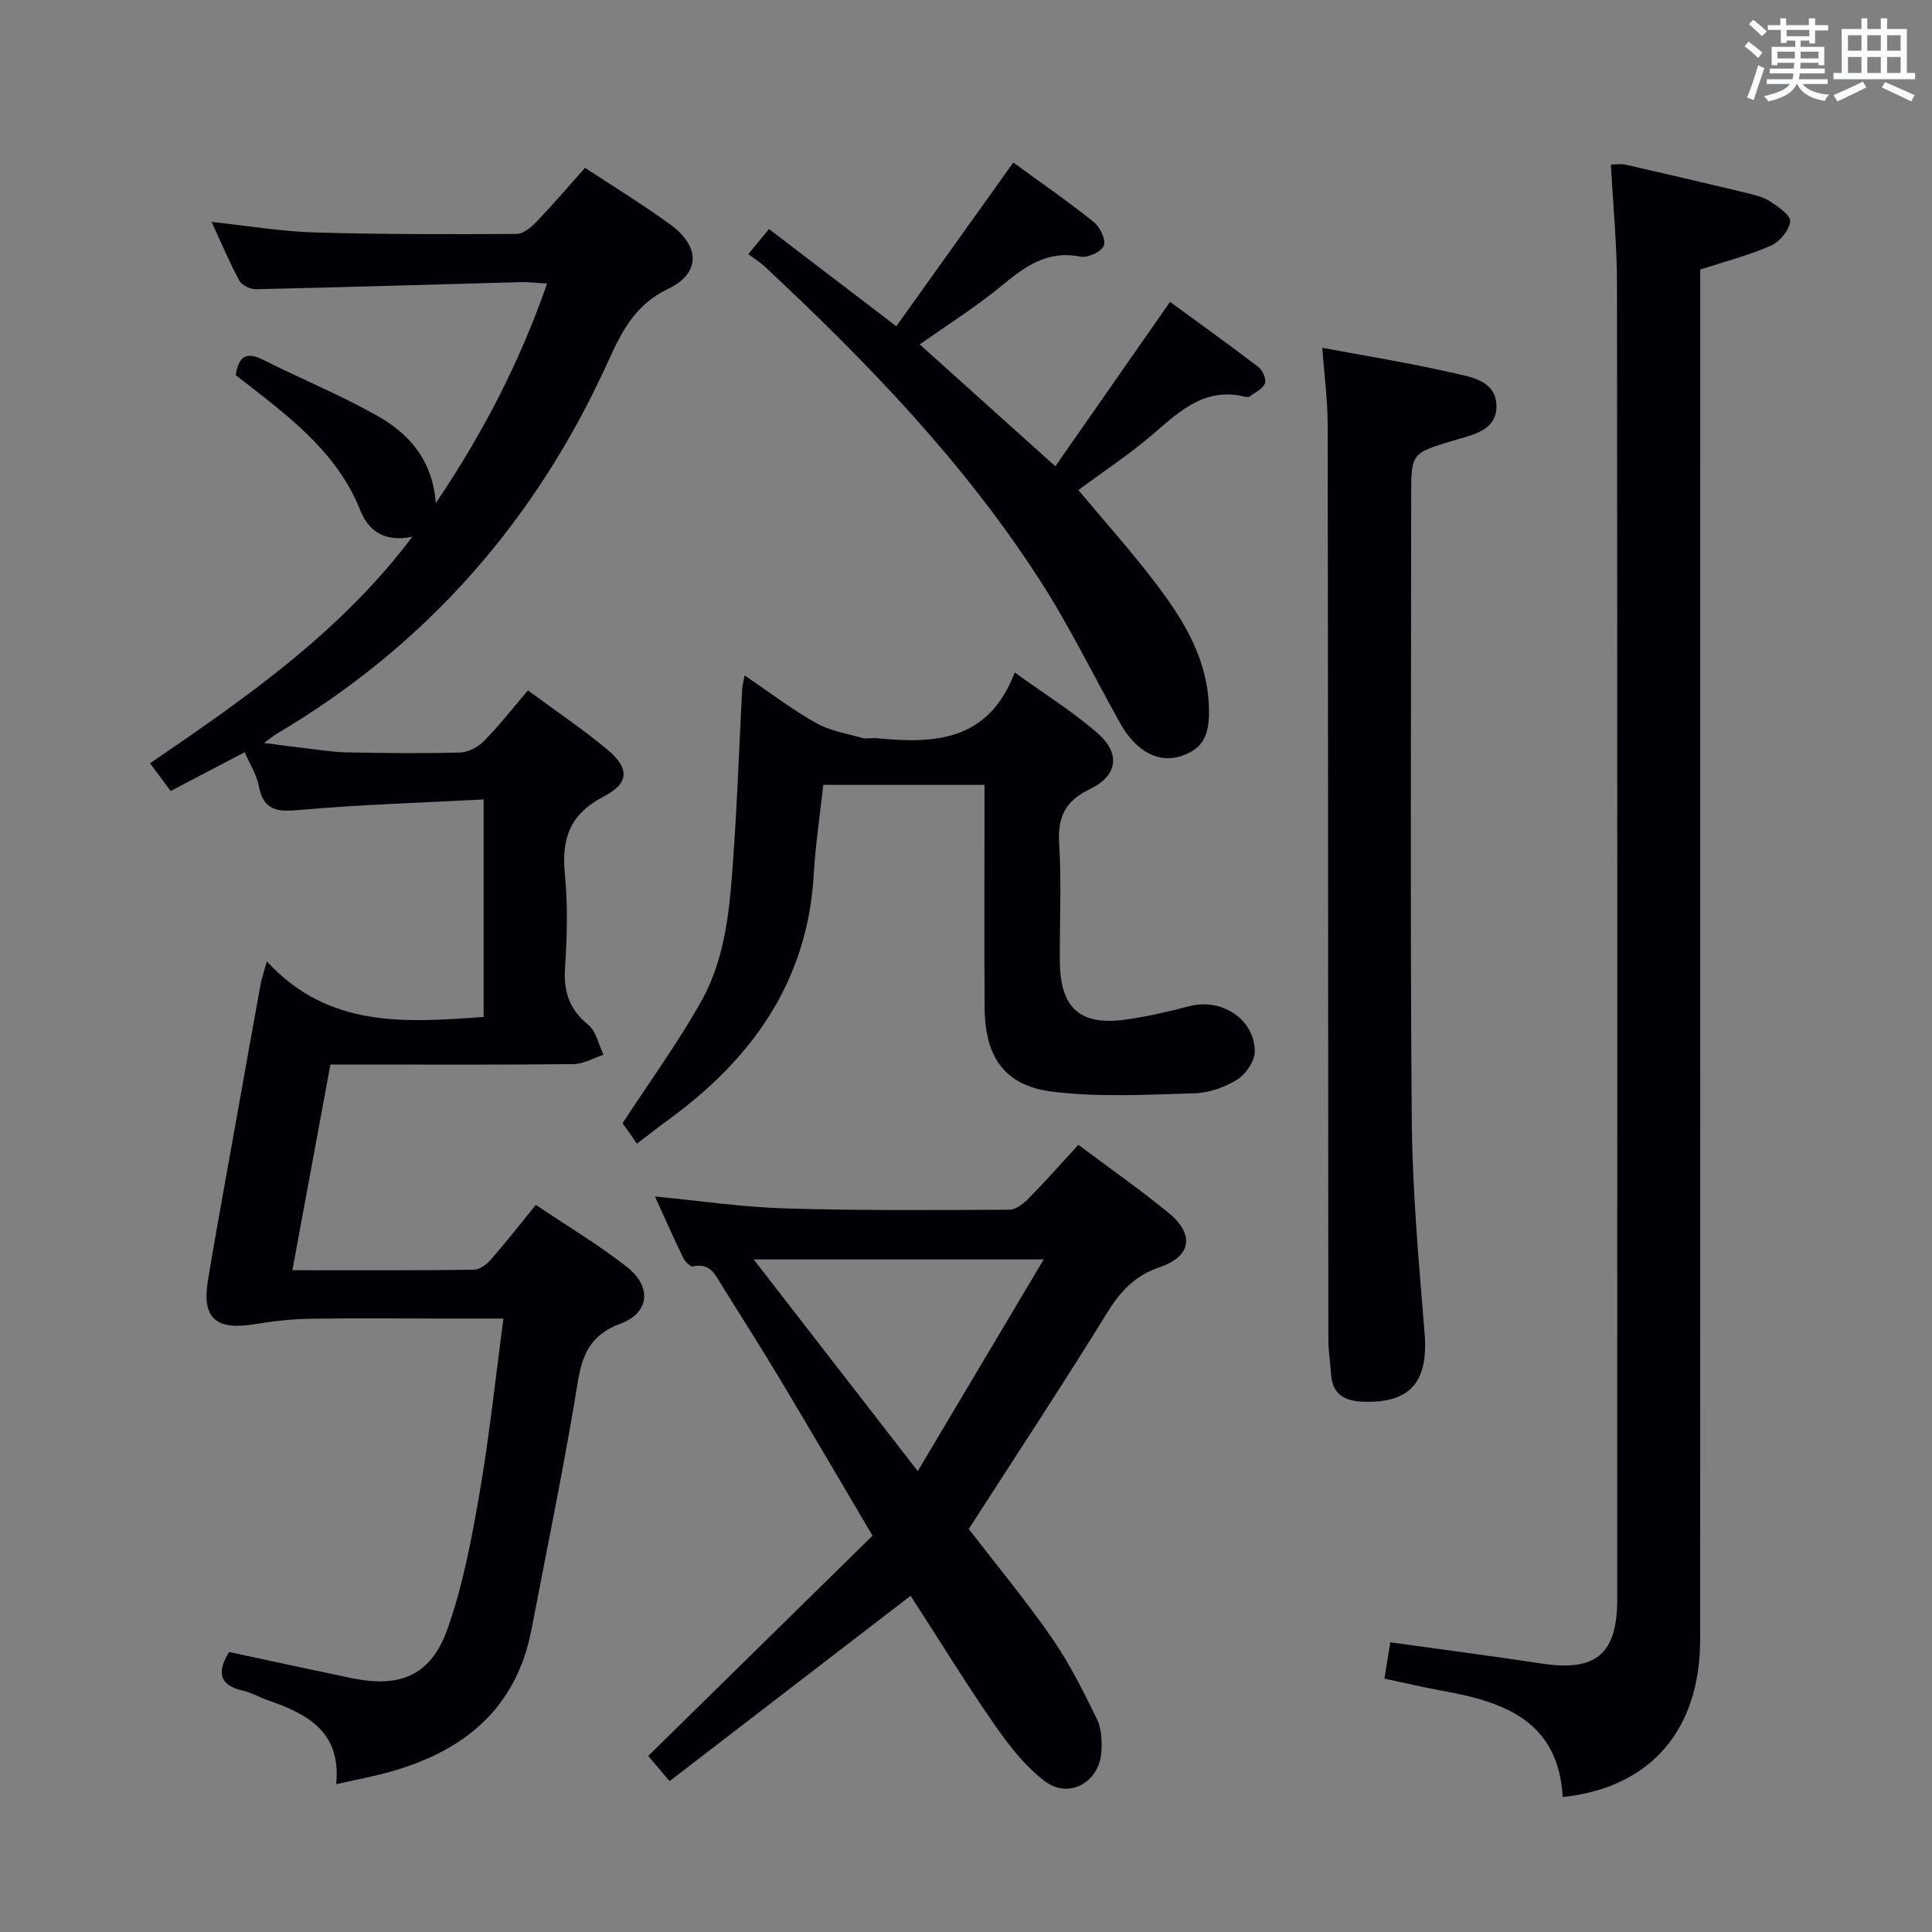 <svg enable-background="new 0 0 400 400" viewBox="0 0 400 400" xmlns="http://www.w3.org/2000/svg"><rect x="0" y="0" width="400" height="400" fill="#808080" stroke="none"/><g fill="#010105"><path d="m60.53 262.99c12.94 0 25.25.06 37.56-.1 1.21-.02 2.67-1.13 3.56-2.14 3.07-3.5 5.93-7.17 9.29-11.29 6.33 4.26 12.88 8.18 18.84 12.83 5.12 4 4.82 9.47-1.28 11.74-8.16 3.03-8.36 9.16-9.5 15.9-2.68 15.85-5.93 31.6-8.95 47.39-3.17 16.54-14.12 25.33-29.56 29.59-3.32.92-6.71 1.54-10.89 2.49 1.09-10.92-6.04-14.58-14.16-17.39-1.72-.6-3.35-1.56-5.11-1.96-5.16-1.19-5.35-4.01-2.9-8.02 8.5 1.82 16.9 3.65 25.32 5.4 10.09 2.1 16.47-.5 19.91-10.2 3.19-8.99 4.97-18.56 6.61-28.01 2.04-11.76 3.28-23.66 4.97-36.23-4.62 0-8.73 0-12.84 0-9.17 0-18.33-.11-27.5.05-3.78.07-7.58.53-11.32 1.14-7.9 1.28-10.82-1.28-9.53-9.09 1.95-11.79 4.15-23.54 6.24-35.31 1.54-8.66 3.08-17.32 4.66-25.98.2-1.1.58-2.16 1.3-4.76 12.72 13.85 28.58 12.68 44.88 11.51 0-14.55 0-29.24 0-45.03-12.71.67-25.3 1.05-37.82 2.15-4.6.41-7.71.43-8.73-4.95-.45-2.36-1.86-4.53-2.92-6.98-5.19 2.72-10.04 5.26-15.33 8.03-1.32-1.78-2.64-3.55-4.26-5.74 19.86-13.58 39.29-26.99 54.32-46.92-5.62 1.2-9.05-1.07-10.77-5.4-4.54-11.41-13.68-18.61-22.91-25.79-.91-.71-1.83-1.42-2.91-2.26.59-3.44 1.81-5.1 5.6-3.2 7.85 3.94 16.01 7.29 23.65 11.59 6.53 3.67 11.48 9.05 12.18 18.12 9.84-14.6 17.37-29.2 23.04-45.46-2.25-.13-3.85-.34-5.44-.3-18.29.49-36.57 1.06-54.86 1.47-1.16.03-2.91-.83-3.43-1.8-2.04-3.77-3.7-7.75-5.73-12.14 7.43.8 14.3 1.97 21.2 2.18 13.98.42 27.97.39 41.95.32 1.36-.01 2.97-1.33 4.04-2.45 3.44-3.59 6.67-7.37 10.13-11.24 6.1 4.02 12.05 7.65 17.66 11.74 6.13 4.46 6.32 10.06-.41 13.28-7.07 3.39-9.77 9.1-12.67 15.48-14.85 32.6-37.45 58.36-68.38 76.65-.56.33-1.07.76-2.66 1.92 3.55.46 6.12.82 8.7 1.11 2.81.32 5.62.79 8.43.84 7.83.15 15.67.25 23.49.03 1.69-.05 3.71-1.14 4.93-2.39 3.12-3.18 5.89-6.72 9.09-10.47 5.55 4.1 11.04 7.81 16.14 12 4.9 4.02 5.01 7.13-.51 10-7.01 3.66-8.71 8.73-7.99 16.06.64 6.44.45 13.01.03 19.48-.31 4.9.93 8.53 4.81 11.7 1.64 1.34 2.14 4.08 3.16 6.19-2.07.68-4.13 1.91-6.21 1.94-14.83.17-29.66.09-44.5.09-1.81 0-3.61 0-5.83 0-2.66 14.31-5.23 28.24-7.88 42.59z"/><path d="m323.55 372.06c-.92-15.79-12.17-19.71-24.86-21.99-3.89-.7-7.74-1.61-12.06-2.53.41-2.55.8-4.92 1.22-7.52 10.78 1.51 21.11 2.85 31.4 4.41 11.15 1.69 15.58-1.96 15.58-13.26.01-90.81.04-181.62-.05-272.43-.01-8.12-.81-16.23-1.26-24.67.9 0 2.03-.2 3.07.03 8.25 1.87 16.49 3.8 24.72 5.78 1.76.42 3.64.84 5.12 1.79 1.7 1.1 4.35 2.93 4.21 4.18-.21 1.84-2.18 4.21-3.99 5.01-4.52 1.99-9.37 3.23-14.64 4.95v5.7c0 92.64.01 185.29-.01 277.93-.01 18.67-10.17 30.66-28.45 32.62z"/><path d="m188.48 330.43c-16.79 12.91-33.11 25.46-49.85 38.33-2.06-2.43-3.4-4.01-4.42-5.21 15.6-15.32 30.96-30.4 46.44-45.6-6.83-11.57-13.01-22.14-19.31-32.65-3.85-6.42-7.88-12.73-11.84-19.08-1.39-2.22-2.43-4.86-6.01-4.02-.52.12-1.64-.98-2.02-1.74-1.95-4-3.74-8.07-5.87-12.74 9.47.91 18.19 2.21 26.93 2.47 15.47.46 30.97.35 46.45.27 1.36-.01 2.96-1.29 4.04-2.39 3.48-3.54 6.76-7.27 10.24-11.05 6.41 4.8 12.68 9.19 18.59 14.01 5.56 4.53 4.86 9.1-1.85 11.37-5.1 1.73-8.06 5-10.81 9.44-9.24 14.97-18.93 29.67-28.62 44.72 5.48 7.12 11.63 14.54 17.12 22.43 3.66 5.27 6.56 11.1 9.4 16.88.96 1.95 1.07 4.53.94 6.78-.38 6.38-6.75 9.94-11.79 6.08-4.1-3.15-7.46-7.5-10.45-11.81-5.96-8.61-11.44-17.56-17.14-26.35-.14-.24-.51-.36-.17-.14zm27.61-69.68c-20.66 0-39.66 0-60.05 0 11.49 14.82 22.29 28.76 33.97 43.83 8.87-14.9 17.2-28.91 26.08-43.83z"/><path d="m273.77 72.01c9.24 1.73 17.93 3.11 26.49 5.08 4.02.92 9.57 1.54 9.56 7.08 0 5.05-5.06 5.88-9.02 7.07-8.62 2.61-8.63 2.59-8.63 11.61 0 42.98-.23 85.96.12 128.94.12 14.77 1.46 29.54 2.66 44.28.81 10.07-3 14.53-12.85 14.13-3.94-.16-6.31-1.69-6.54-5.85-.13-2.31-.54-4.61-.54-6.92-.05-63.14-.04-126.27-.14-189.41 0-5.11-.69-10.22-1.11-16.01z"/><path d="m131.87 236.78c-1.39-1.98-2.43-3.46-2.97-4.23 5.68-8.72 11.56-16.77 16.38-25.42 5.19-9.33 5.87-19.99 6.6-30.44.79-11.27 1.18-22.58 1.77-33.86.04-.78.26-1.56.51-3 5.15 3.49 9.74 7.01 14.73 9.83 2.87 1.63 6.36 2.2 9.61 3.12.93.26 2-.05 2.99.05 11.96 1.2 23.17.69 28.6-13.6 6.35 4.59 12.14 8.17 17.19 12.61 4.77 4.19 4.12 8.76-1.61 11.52-5.11 2.46-6.71 5.74-6.38 11.25.5 8.14.08 16.32.14 24.49.08 9.66 4.24 13.36 13.75 11.98 4.4-.64 8.78-1.63 13.08-2.76 6.57-1.73 13.43 2.59 13.53 9.3.03 2-1.82 4.75-3.61 5.88-2.57 1.61-5.86 2.77-8.88 2.85-9.76.29-19.64.85-29.28-.31-9.99-1.21-14.08-7.12-14.16-17.34-.1-13.5-.03-27-.03-40.5 0-1.79 0-3.58 0-5.7-11.27 0-22.03 0-33.38 0-.67 6.13-1.61 12.32-1.97 18.54-1.28 22.01-12.62 38-29.82 50.59-2.14 1.56-4.22 3.2-6.79 5.15z"/><path d="m185.57 67.55c8.25-11.54 16.15-22.6 24.22-33.9 5.48 4 11.22 7.97 16.66 12.31 1.29 1.03 2.57 3.69 2.08 4.91-.49 1.25-3.33 2.57-4.82 2.27-6.91-1.41-11.55 2.08-16.43 6.1-5.24 4.31-11.03 7.95-16.86 12.07 9.15 8.22 18.2 16.35 28.08 25.23 7.9-11.33 15.66-22.44 23.74-34.04 5.87 4.29 12.18 8.81 18.34 13.52.86.66 1.65 2.52 1.31 3.37-.45 1.13-2.01 1.84-3.13 2.67-.23.17-.67.15-.98.08-8.09-2.01-13.31 2.75-18.8 7.52-4.88 4.23-10.33 7.8-15.71 11.81 5.32 6.37 10.84 12.52 15.84 19.08 5.46 7.16 10.31 14.77 11.08 24.14.6 7.24-.89 10.25-5.61 11.84-4.58 1.54-9.3-.86-12.54-6.6-5.55-9.84-10.49-20.07-16.59-29.56-15.77-24.55-35.88-45.37-57.11-65.18-.96-.9-2.11-1.6-3.42-2.57 1.63-1.97 2.76-3.34 4.29-5.2 8.57 6.54 16.96 12.95 26.36 20.13z"/></g><path d="m361.2 9.6.8-1c.9.7 1.9 1.4 2.9 2.3l-.9 1.1c-1-1-2-1.8-2.8-2.4zm.5 10.6c.9-2.1 1.6-4.3 2.3-6.7.4.2.8.4 1.3.6-.7 2.1-1.5 4.3-2.2 6.6zm.4-15.2.9-.9c1 .8 2 1.6 2.8 2.4l-1 1c-.9-.9-1.8-1.7-2.7-2.5zm12.5-1.2h1.2v1.4h2.7v1.1h-2.7v2.7h-1.2v-.6h-1.8v1.3h4.9v3.8h-1.2v-.5h-3.7c0 .4-.1.9-.1 1.2h5.1v1h-5.2c0 .5-.1.9-.2 1.2h6v1h-5.2c1.1 1.3 2.9 2 5.5 2.2-.4.4-.7.8-.9 1.3-2.9-.5-4.8-1.6-5.7-3.5h-.1c-.8 1.7-2.7 2.9-5.9 3.6-.2-.4-.6-.8-.9-1.1 2.8-.6 4.6-1.4 5.4-2.5h-4.8v-1h5.3c.1-.3.2-.7.2-1.2h-4.9v-1h5c0-.4 0-.8.1-1.2h-3.5v.5h-1.2v-3.8h4.9v-1.3h-1.8v.5h-1.2v-2.7h-2.7v-1h2.6v-1.4h1.2v1.4h4.7v-1.4zm-6.6 8.3h3.6c0-.4 0-.9 0-1.4h-3.6zm1.9-4.6h4.7v-1.3h-4.7zm6.6 3.2h-3.7v1.4h3.7z" fill="#fafbfc"/><path d="m385.3 3.8h1.3v2.2h2.8v-2.2h1.3v2.2h4.1v9.1h1.7v1.3h-16.9v-1.3h1.7v-9.1h4.1v-2.2zm.4 13.1.7 1.2c-1.8.9-3.8 1.9-6 2.9-.2-.4-.5-.8-.8-1.3 2.3-1 4.3-1.9 6.1-2.8zm-3.1-6.4h2.8v-3.2h-2.8zm0 4.6h2.8v-3.3h-2.8zm4-4.6h2.8v-3.2h-2.8zm0 4.6h2.8v-3.3h-2.8zm3.7 1.9c2.1.9 4.1 1.8 6.1 2.7l-.7 1.3c-2.2-1.1-4.2-2-6.1-2.9zm3.2-9.7h-2.8v3.2h2.8zm-2.8 7.8h2.8v-3.3h-2.8z" fill="#fafbfc"/></svg>